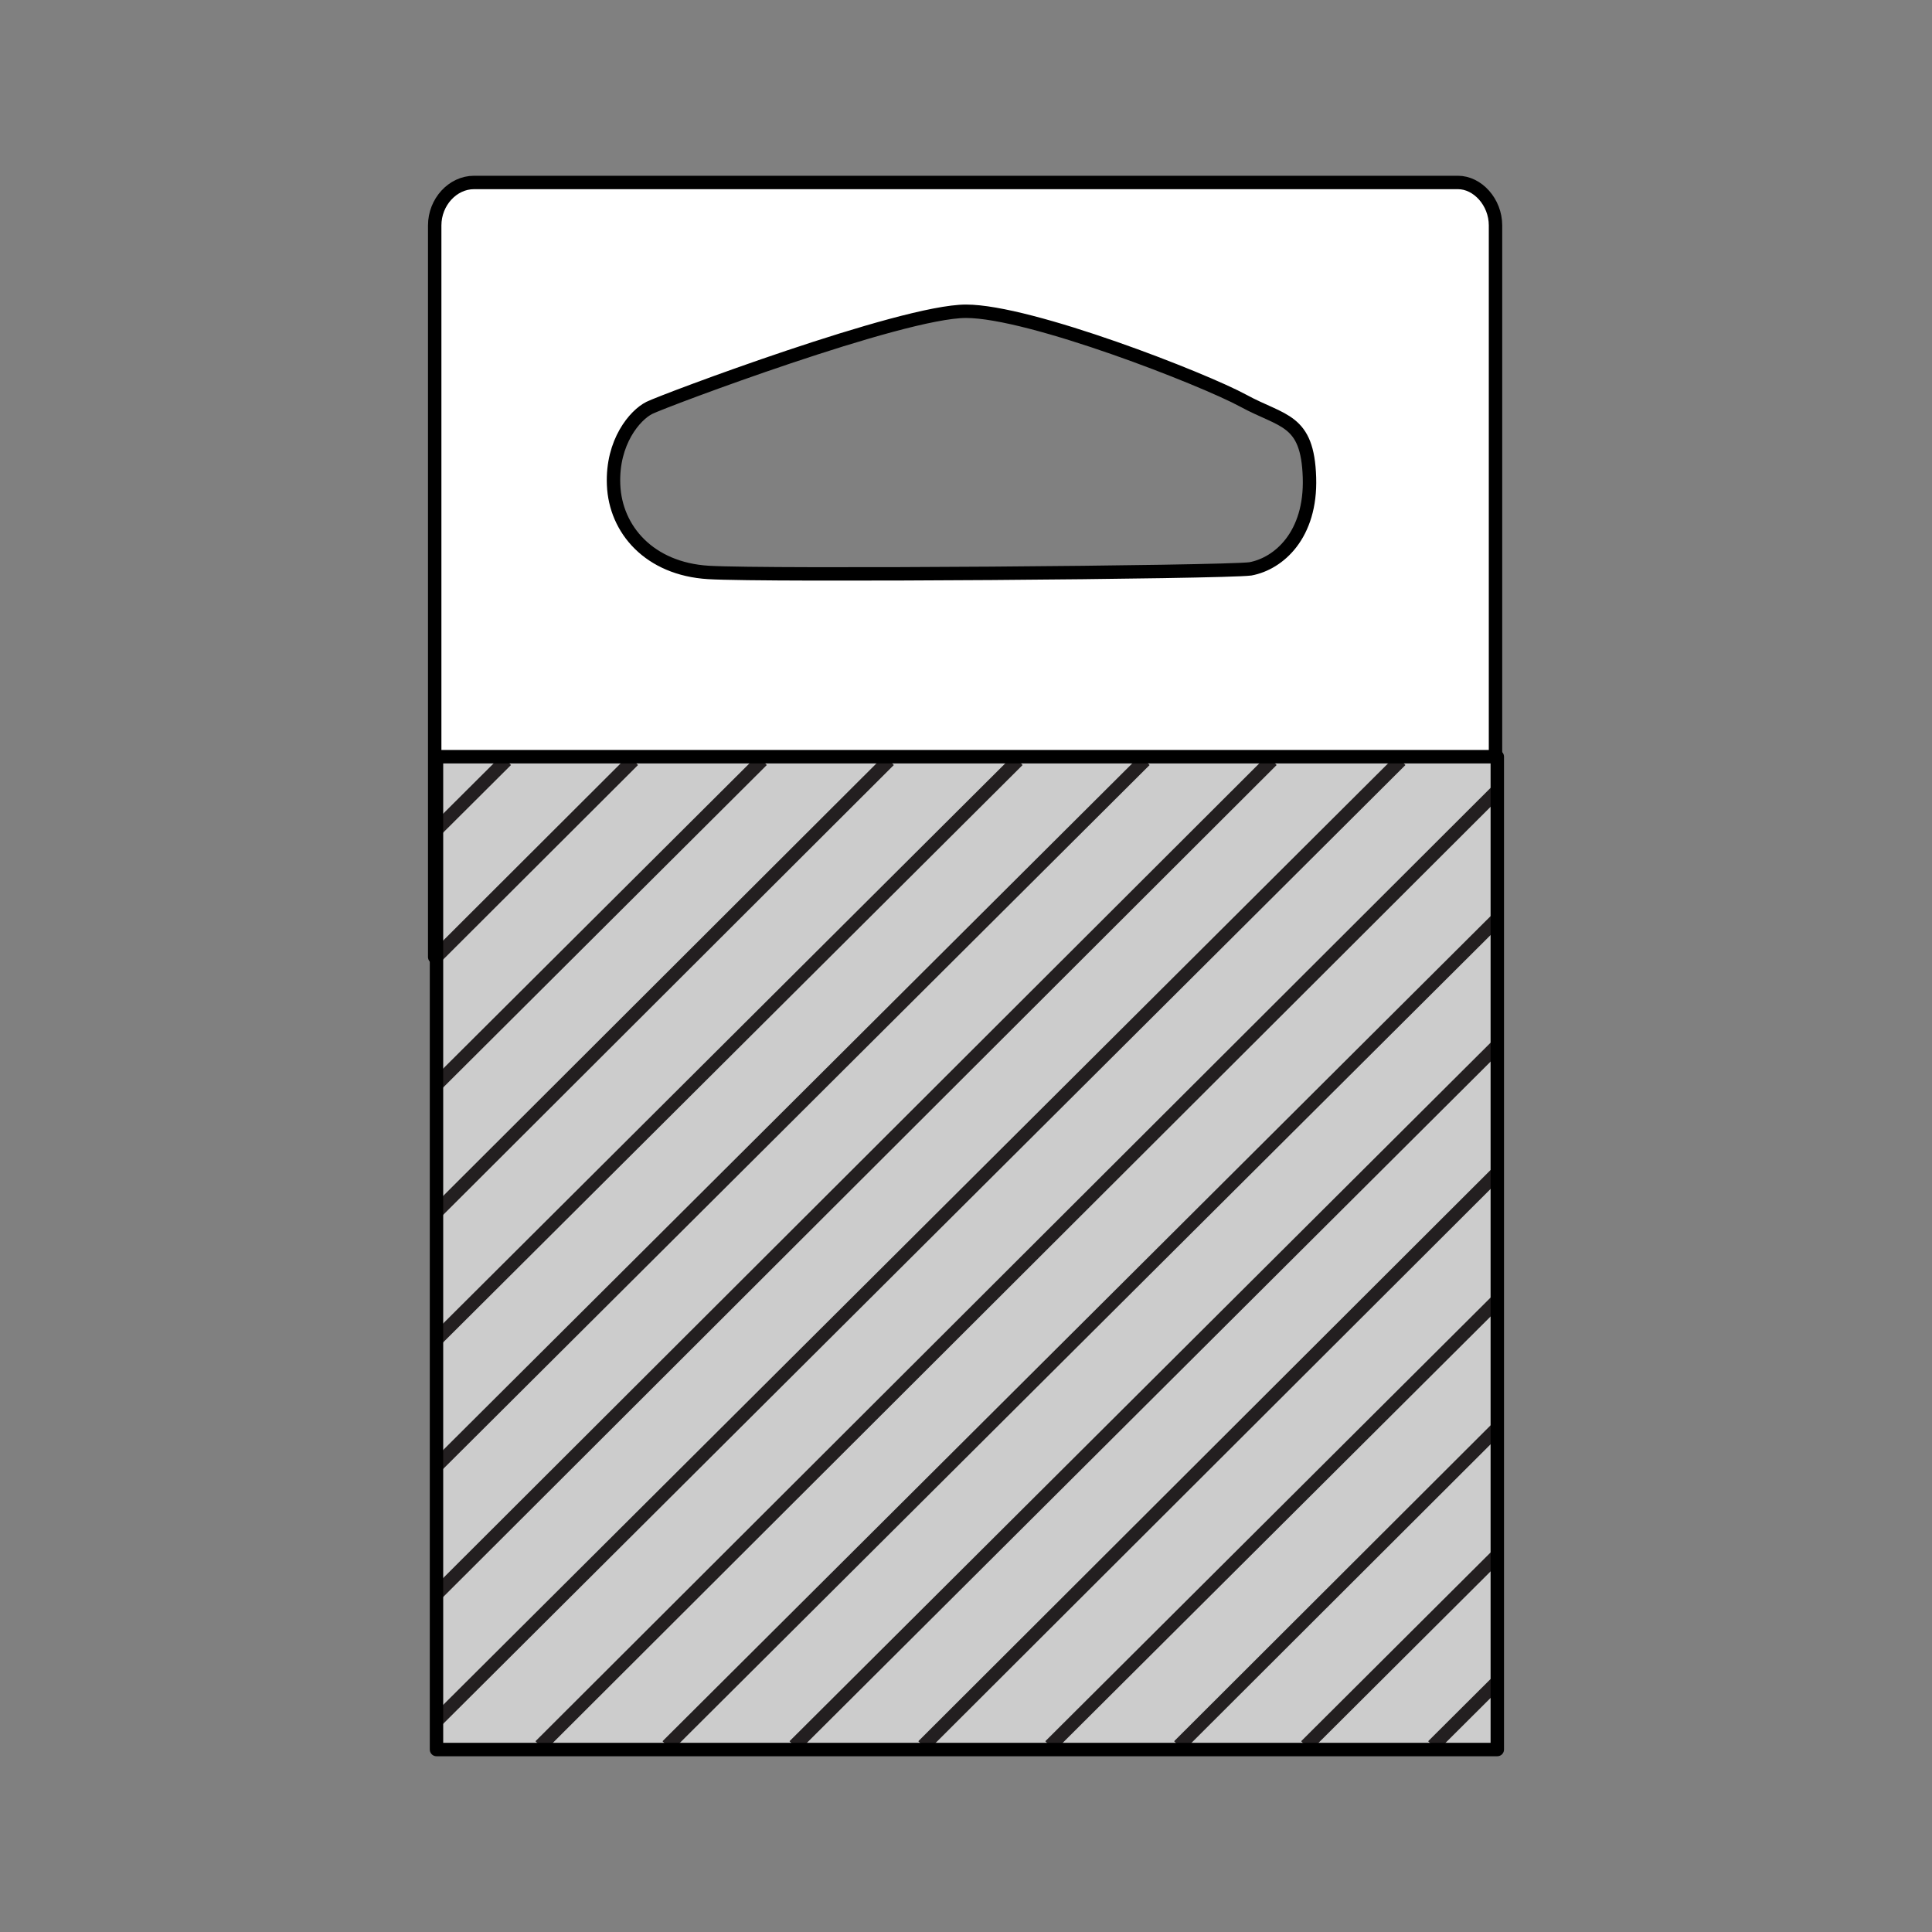 <?xml version="1.0" encoding="utf-8"?>
<!-- Generator: Adobe Illustrator 21.1.0, SVG Export Plug-In . SVG Version: 6.00 Build 0)  -->
<svg version="1.1" id="Layer_1" xmlns="http://www.w3.org/2000/svg" xmlns:xlink="http://www.w3.org/1999/xlink" x="0px" y="0px"
	 width="108px" height="108px" viewBox="0 0 108 108" style="enable-background:new 0 0 108 108;" xml:space="preserve">
<rect x="0" y="0" width="108" height="108" fill="#808080" stroke="none"/>
<style type="text/css">
	.st0{fill:#FFFFFF;stroke:#000000;stroke-width:0.75;stroke-linecap:round;stroke-linejoin:round;stroke-miterlimit:10;}
	.st1{clip-path:url(#SVGID_2_);}
	.st2{fill:#CCCCCC;stroke:#231F20;stroke-width:0.75;}
</style>
<g>
	<path class="st0" d="M24.3,53.5l59.3,0l0-40.9c0-1.3-1-2.4-2.1-2.4l-55,0c-1.2,0-2.2,1.1-2.2,2.4L24.3,53.5z M36.3,22.8
		c0.8-0.4,14.1-5.4,17.7-5.4c3.6,0,13.3,3.8,15.5,5c2.2,1.2,3.6,1,3.7,4.3c0.1,3.2-1.7,4.8-3.3,5.1C68.4,32,42.9,32.2,39.6,32
		c-3.3-0.2-5.2-2.4-5.3-4.9C34.2,24.7,35.5,23.2,36.3,22.8z"/>
	<g>
		<defs>
			<rect id="SVGID_1_" x="24.4" y="42.3" width="59.3" height="55.5"/>
		</defs>
		<use xlink:href="#SVGID_1_"  style="overflow:visible;fill:#CCCCCC;"/>
		<clipPath id="SVGID_2_">
			<use xlink:href="#SVGID_1_"  style="overflow:visible;"/>
		</clipPath>
		<g class="st1">
			<line class="st2" x1="35.4" y1="42.5" x2="-19.8" y2="97.6"/>
			<line class="st2" x1="42.6" y1="42.5" x2="-12.7" y2="97.6"/>
			<line class="st2" x1="49.7" y1="42.5" x2="-5.5" y2="97.6"/>
			<line class="st2" x1="21.2" y1="42.5" x2="-34.1" y2="97.6"/>
			<line class="st2" x1="28.3" y1="42.5" x2="-27" y2="97.6"/>
			<line class="st2" x1="56.9" y1="42.5" x2="1.6" y2="97.6"/>
			<line class="st2" x1="64" y1="42.5" x2="8.7" y2="97.6"/>
			<line class="st2" x1="71.1" y1="42.5" x2="15.9" y2="97.6"/>
			<line class="st2" x1="78.3" y1="42.5" x2="23" y2="97.6"/>
			<line class="st2" x1="85.4" y1="42.5" x2="30.2" y2="97.6"/>
			<line class="st2" x1="92.6" y1="42.5" x2="37.3" y2="97.6"/>
			<line class="st2" x1="99.7" y1="42.5" x2="44.4" y2="97.6"/>
			<line class="st2" x1="106.8" y1="42.5" x2="51.6" y2="97.6"/>
			<line class="st2" x1="114" y1="42.5" x2="58.7" y2="97.6"/>
			<line class="st2" x1="121.1" y1="42.5" x2="65.9" y2="97.6"/>
			<line class="st2" x1="128.3" y1="42.5" x2="73" y2="97.6"/>
			<line class="st2" x1="135.4" y1="42.5" x2="80.1" y2="97.6"/>
			<line class="st2" x1="142.6" y1="42.5" x2="87.3" y2="97.6"/>
		</g>
		
			<use xlink:href="#SVGID_1_"  style="overflow:visible;fill:none;stroke:#000000;stroke-width:0.75;stroke-linecap:round;stroke-linejoin:round;stroke-miterlimit:10;"/>
	</g>
</g>
</svg>
